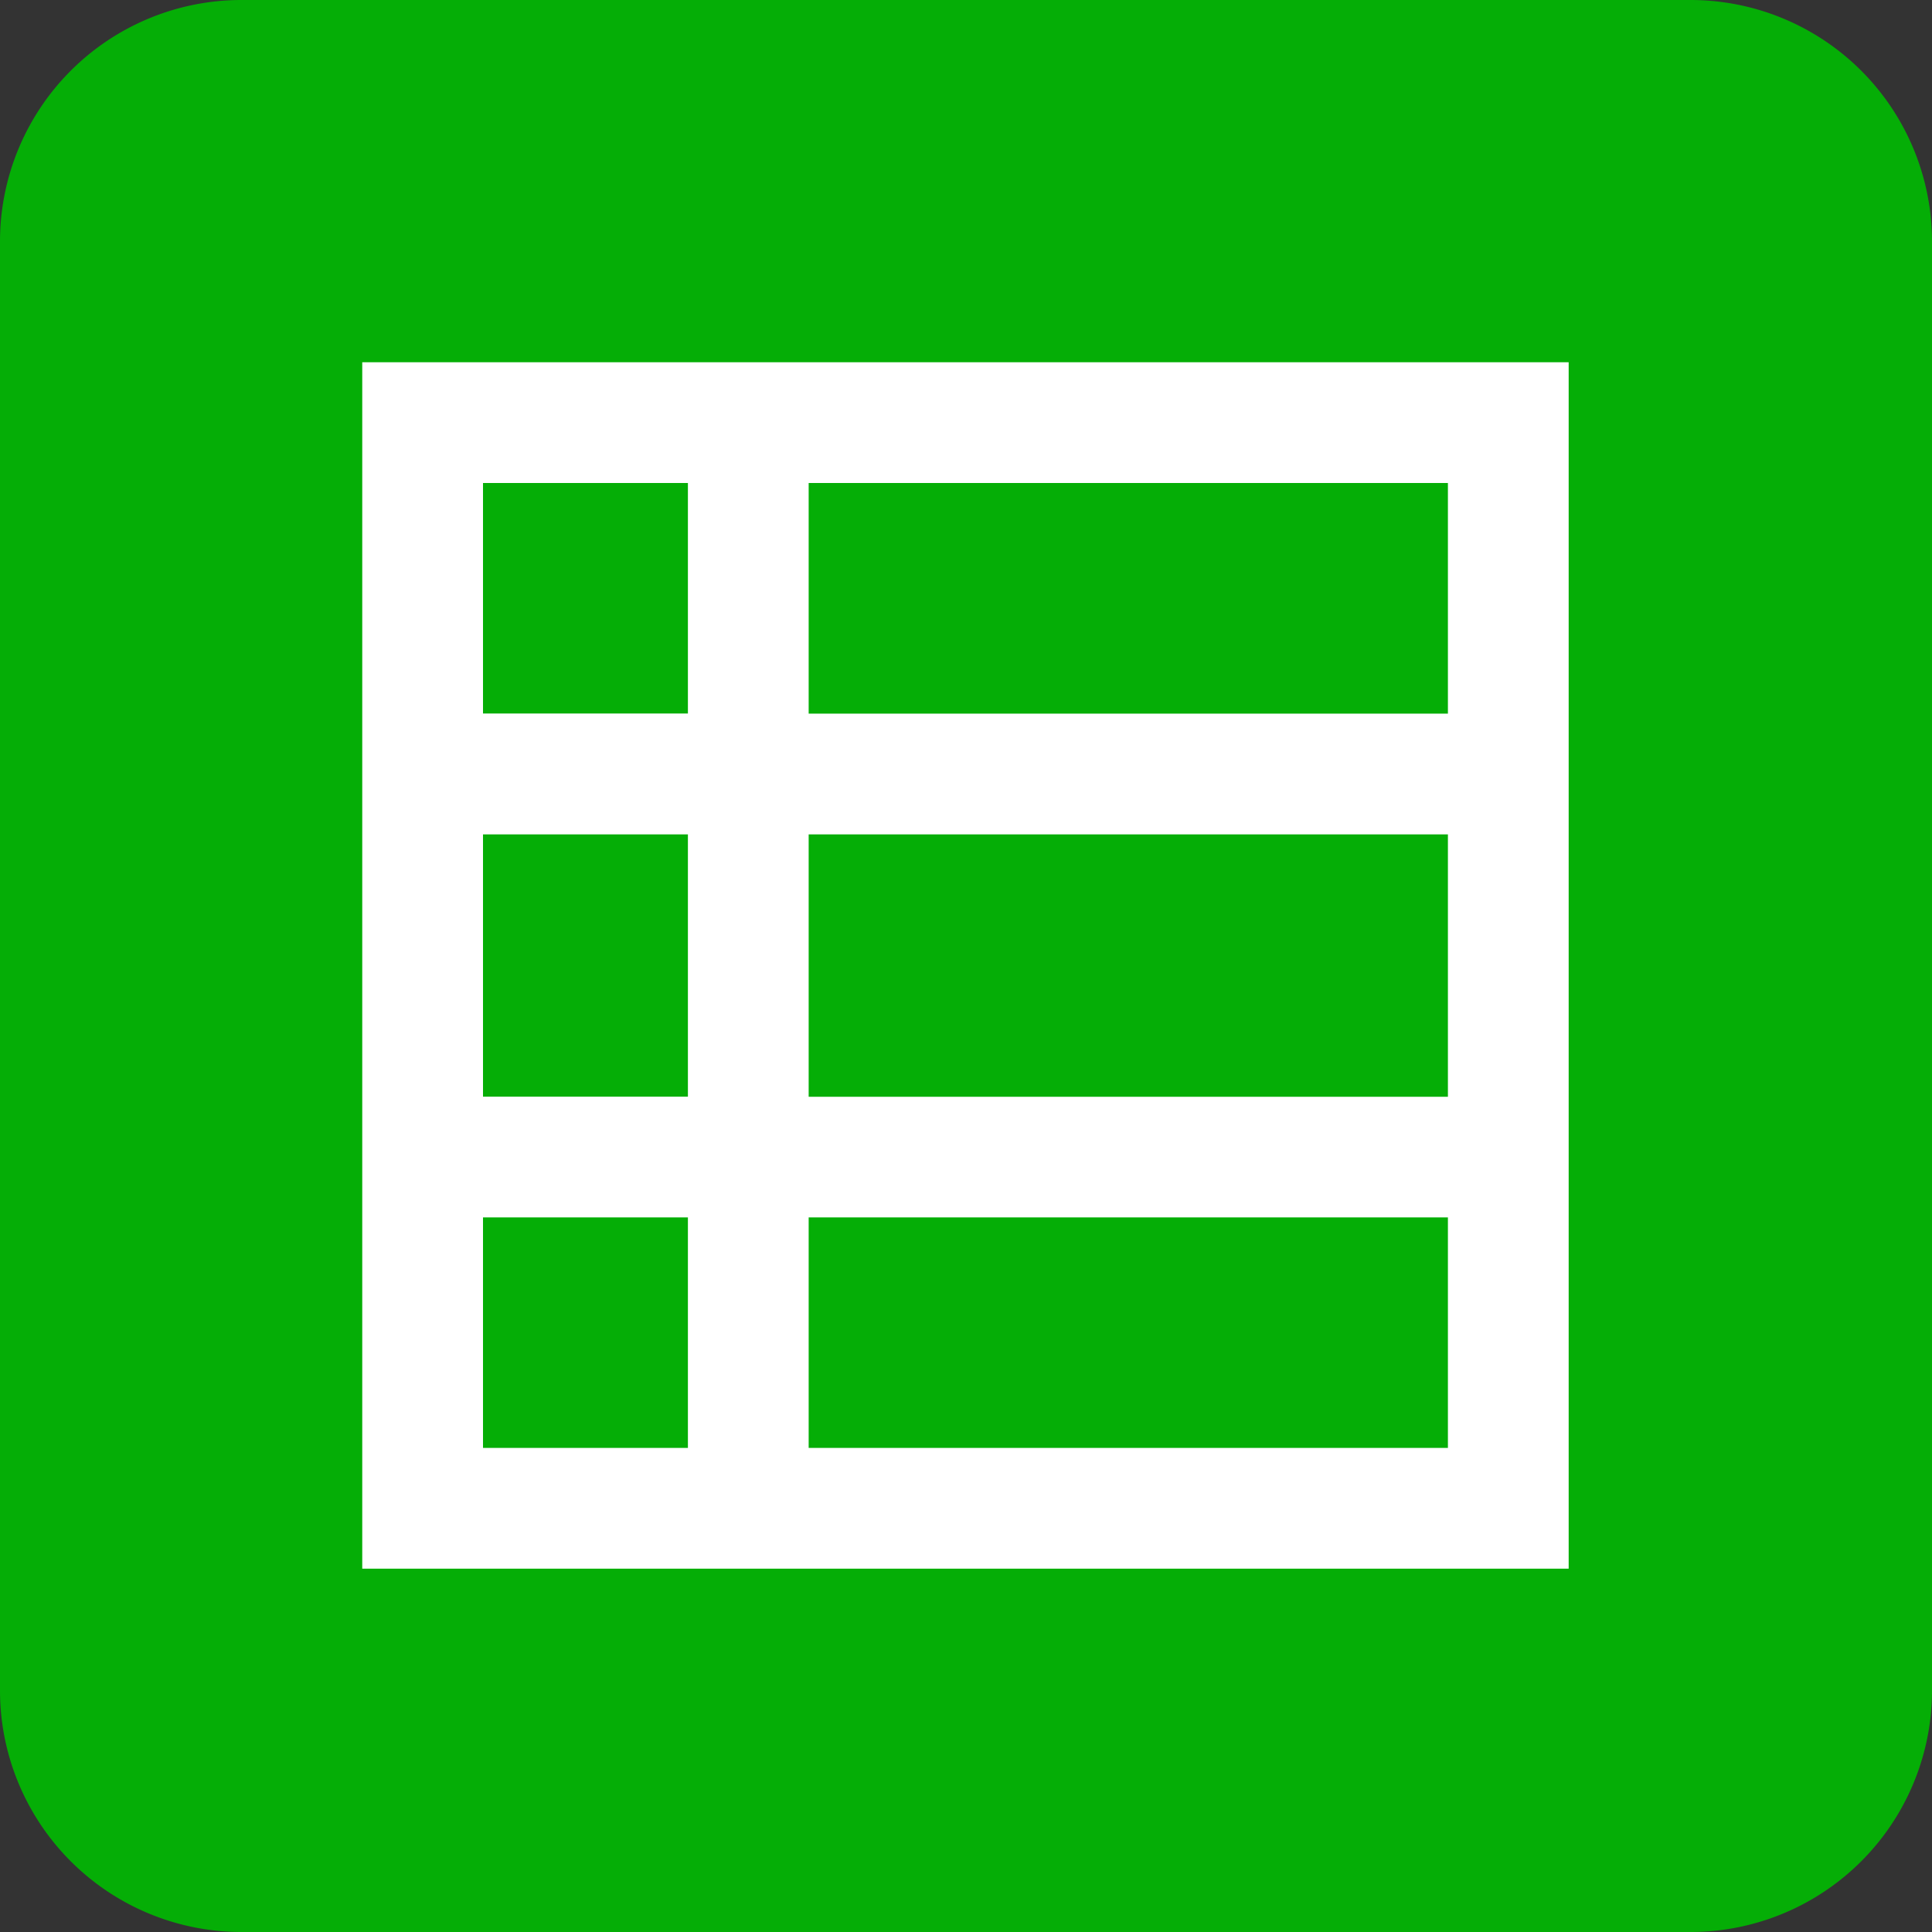 <svg width="16" height="16" fill="none" xmlns="http://www.w3.org/2000/svg"><rect width="100%" height="100%" fill="#333333" stroke="none"/><path d="M0 2a2 2 0 012-2h12a2 2 0 012 2v12a2 2 0 01-2 2H2a2 2 0 01-2-2V2z" fill="#05AE06"/><path fill-rule="evenodd" clip-rule="evenodd" d="M3 3v9.991h9.991V3H3zm3.697 8.991h5.294v-1.909H6.697v1.909zm0-2.909V6.91h5.294v2.173H6.697zm-1 0H4V6.91h1.697v2.173zm-1.697 1h1.697v1.909H4v-1.909zM6.697 5.91h5.294V4H6.697v1.909zm-1-1.91v1.909H4V4h1.697z" fill="#fff"/></svg>